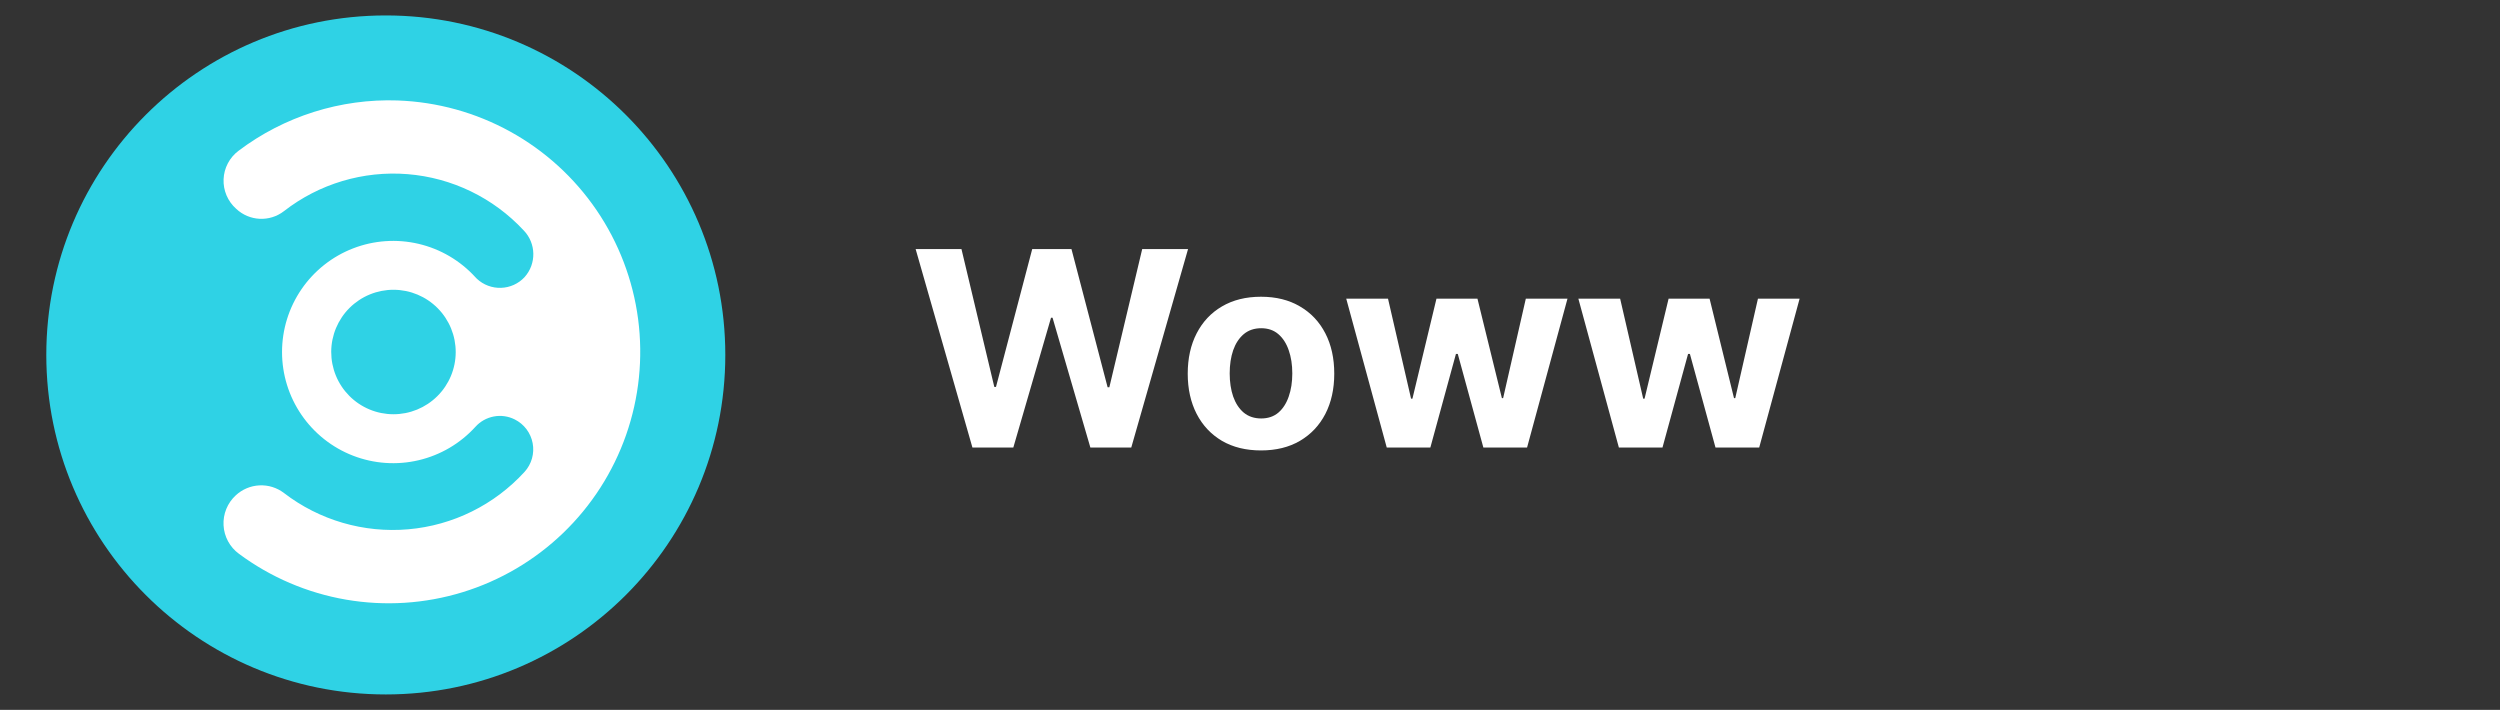 <svg width="162" height="46" viewBox="0 0 162 46" fill="none" xmlns="http://www.w3.org/2000/svg">
<rect x="0" y="0" width="162" height="46" fill="#333333" stroke="none"/>
<path d="M25 45C37.15 45 47 35.15 47 23C47 10.85 37.15 1 25 1C12.85 1 3 10.85 3 23C3 35.15 12.85 45 25 45Z" fill="#2FD2E5"/>
<path d="M25.784 6.51C22.068 6.381 18.422 7.533 15.455 9.773C15.167 9.989 14.931 10.266 14.764 10.585C14.597 10.903 14.502 11.255 14.488 11.615C14.473 11.975 14.539 12.333 14.68 12.664C14.821 12.995 15.034 13.29 15.303 13.529C16.159 14.338 17.476 14.401 18.405 13.679C20.681 11.908 23.539 11.054 26.413 11.285C29.288 11.517 31.972 12.817 33.935 14.93C34.746 15.769 34.771 17.09 33.992 17.959C33.797 18.169 33.562 18.338 33.301 18.457C33.04 18.576 32.758 18.642 32.471 18.652C32.185 18.662 31.899 18.616 31.63 18.515C31.361 18.415 31.115 18.262 30.906 18.067L30.8 17.959C29.821 16.886 28.54 16.134 27.126 15.801C25.712 15.469 24.23 15.572 22.876 16.097C21.521 16.622 20.357 17.544 19.536 18.742C18.715 19.941 18.276 21.36 18.276 22.812C18.276 24.265 18.715 25.684 19.536 26.882C20.357 28.081 21.521 29.003 22.876 29.528C24.23 30.053 25.712 30.156 27.126 29.823C28.54 29.491 29.821 28.739 30.8 27.665C31.113 27.314 31.534 27.077 31.996 26.989C32.459 26.901 32.937 26.968 33.357 27.18C33.656 27.33 33.917 27.547 34.118 27.814C34.319 28.082 34.456 28.392 34.517 28.721C34.579 29.049 34.563 29.388 34.472 29.71C34.381 30.032 34.217 30.328 33.992 30.576C32.038 32.716 29.351 34.045 26.463 34.298C23.576 34.552 20.698 33.712 18.4 31.946C17.945 31.599 17.383 31.424 16.812 31.452C16.241 31.48 15.698 31.708 15.279 32.097C15.011 32.342 14.801 32.644 14.664 32.98C14.527 33.316 14.466 33.678 14.486 34.04C14.505 34.403 14.605 34.756 14.777 35.075C14.95 35.395 15.191 35.672 15.484 35.886C17.535 37.408 19.914 38.425 22.431 38.858C24.948 39.29 27.531 39.125 29.972 38.376C32.413 37.627 34.644 36.315 36.485 34.545C38.326 32.776 39.725 30.598 40.57 28.188C41.415 25.779 41.681 23.204 41.349 20.672C41.016 18.141 40.093 15.723 38.654 13.613C37.215 11.504 35.3 9.762 33.064 8.528C30.829 7.295 28.334 6.604 25.782 6.511L25.784 6.51ZM25.481 26.843C24.952 26.841 24.428 26.735 23.939 26.53C23.451 26.326 23.007 26.027 22.634 25.651C22.261 25.275 21.965 24.83 21.765 24.34C21.564 23.85 21.462 23.325 21.463 22.795C21.465 22.266 21.572 21.741 21.776 21.253C21.981 20.765 22.279 20.321 22.655 19.948C23.031 19.575 23.477 19.279 23.967 19.079C24.457 18.878 24.982 18.775 25.512 18.777C26.581 18.781 27.605 19.21 28.359 19.969C29.113 20.728 29.534 21.755 29.53 22.825C29.526 23.894 29.098 24.919 28.338 25.672C27.579 26.426 26.552 26.847 25.483 26.843H25.481Z" fill="white"/>
<path d="M63.013 29L59.333 16.139H62.303L64.432 25.075H64.539L66.888 16.139H69.431L71.773 25.094H71.886L74.015 16.139H76.986L73.306 29H70.656L68.206 20.591H68.106L65.663 29H63.013ZM81.713 29.188C80.737 29.188 79.894 28.981 79.182 28.567C78.475 28.148 77.928 27.566 77.543 26.821C77.158 26.072 76.965 25.203 76.965 24.215C76.965 23.218 77.158 22.348 77.543 21.602C77.928 20.853 78.475 20.271 79.182 19.857C79.894 19.438 80.737 19.229 81.713 19.229C82.688 19.229 83.53 19.438 84.237 19.857C84.949 20.271 85.498 20.853 85.883 21.602C86.268 22.348 86.46 23.218 86.46 24.215C86.46 25.203 86.268 26.072 85.883 26.821C85.498 27.566 84.949 28.148 84.237 28.567C83.53 28.981 82.688 29.188 81.713 29.188ZM81.725 27.116C82.169 27.116 82.54 26.99 82.837 26.739C83.134 26.484 83.358 26.136 83.509 25.697C83.664 25.257 83.741 24.757 83.741 24.196C83.741 23.635 83.664 23.135 83.509 22.695C83.358 22.255 83.134 21.908 82.837 21.652C82.54 21.397 82.169 21.269 81.725 21.269C81.277 21.269 80.901 21.397 80.595 21.652C80.294 21.908 80.065 22.255 79.91 22.695C79.76 23.135 79.684 23.635 79.684 24.196C79.684 24.757 79.76 25.257 79.91 25.697C80.065 26.136 80.294 26.484 80.595 26.739C80.901 26.99 81.277 27.116 81.725 27.116ZM89.861 29L87.236 19.354H89.943L91.437 25.835H91.525L93.083 19.354H95.739L97.322 25.797H97.403L98.873 19.354H101.573L98.954 29H96.122L94.464 22.934H94.345L92.687 29H89.861ZM104.903 29L102.278 19.354H104.985L106.479 25.835H106.567L108.125 19.354H110.781L112.363 25.797H112.445L113.915 19.354H116.615L113.996 29H111.164L109.506 22.934H109.387L107.729 29H104.903Z" fill="white"/>
</svg>
